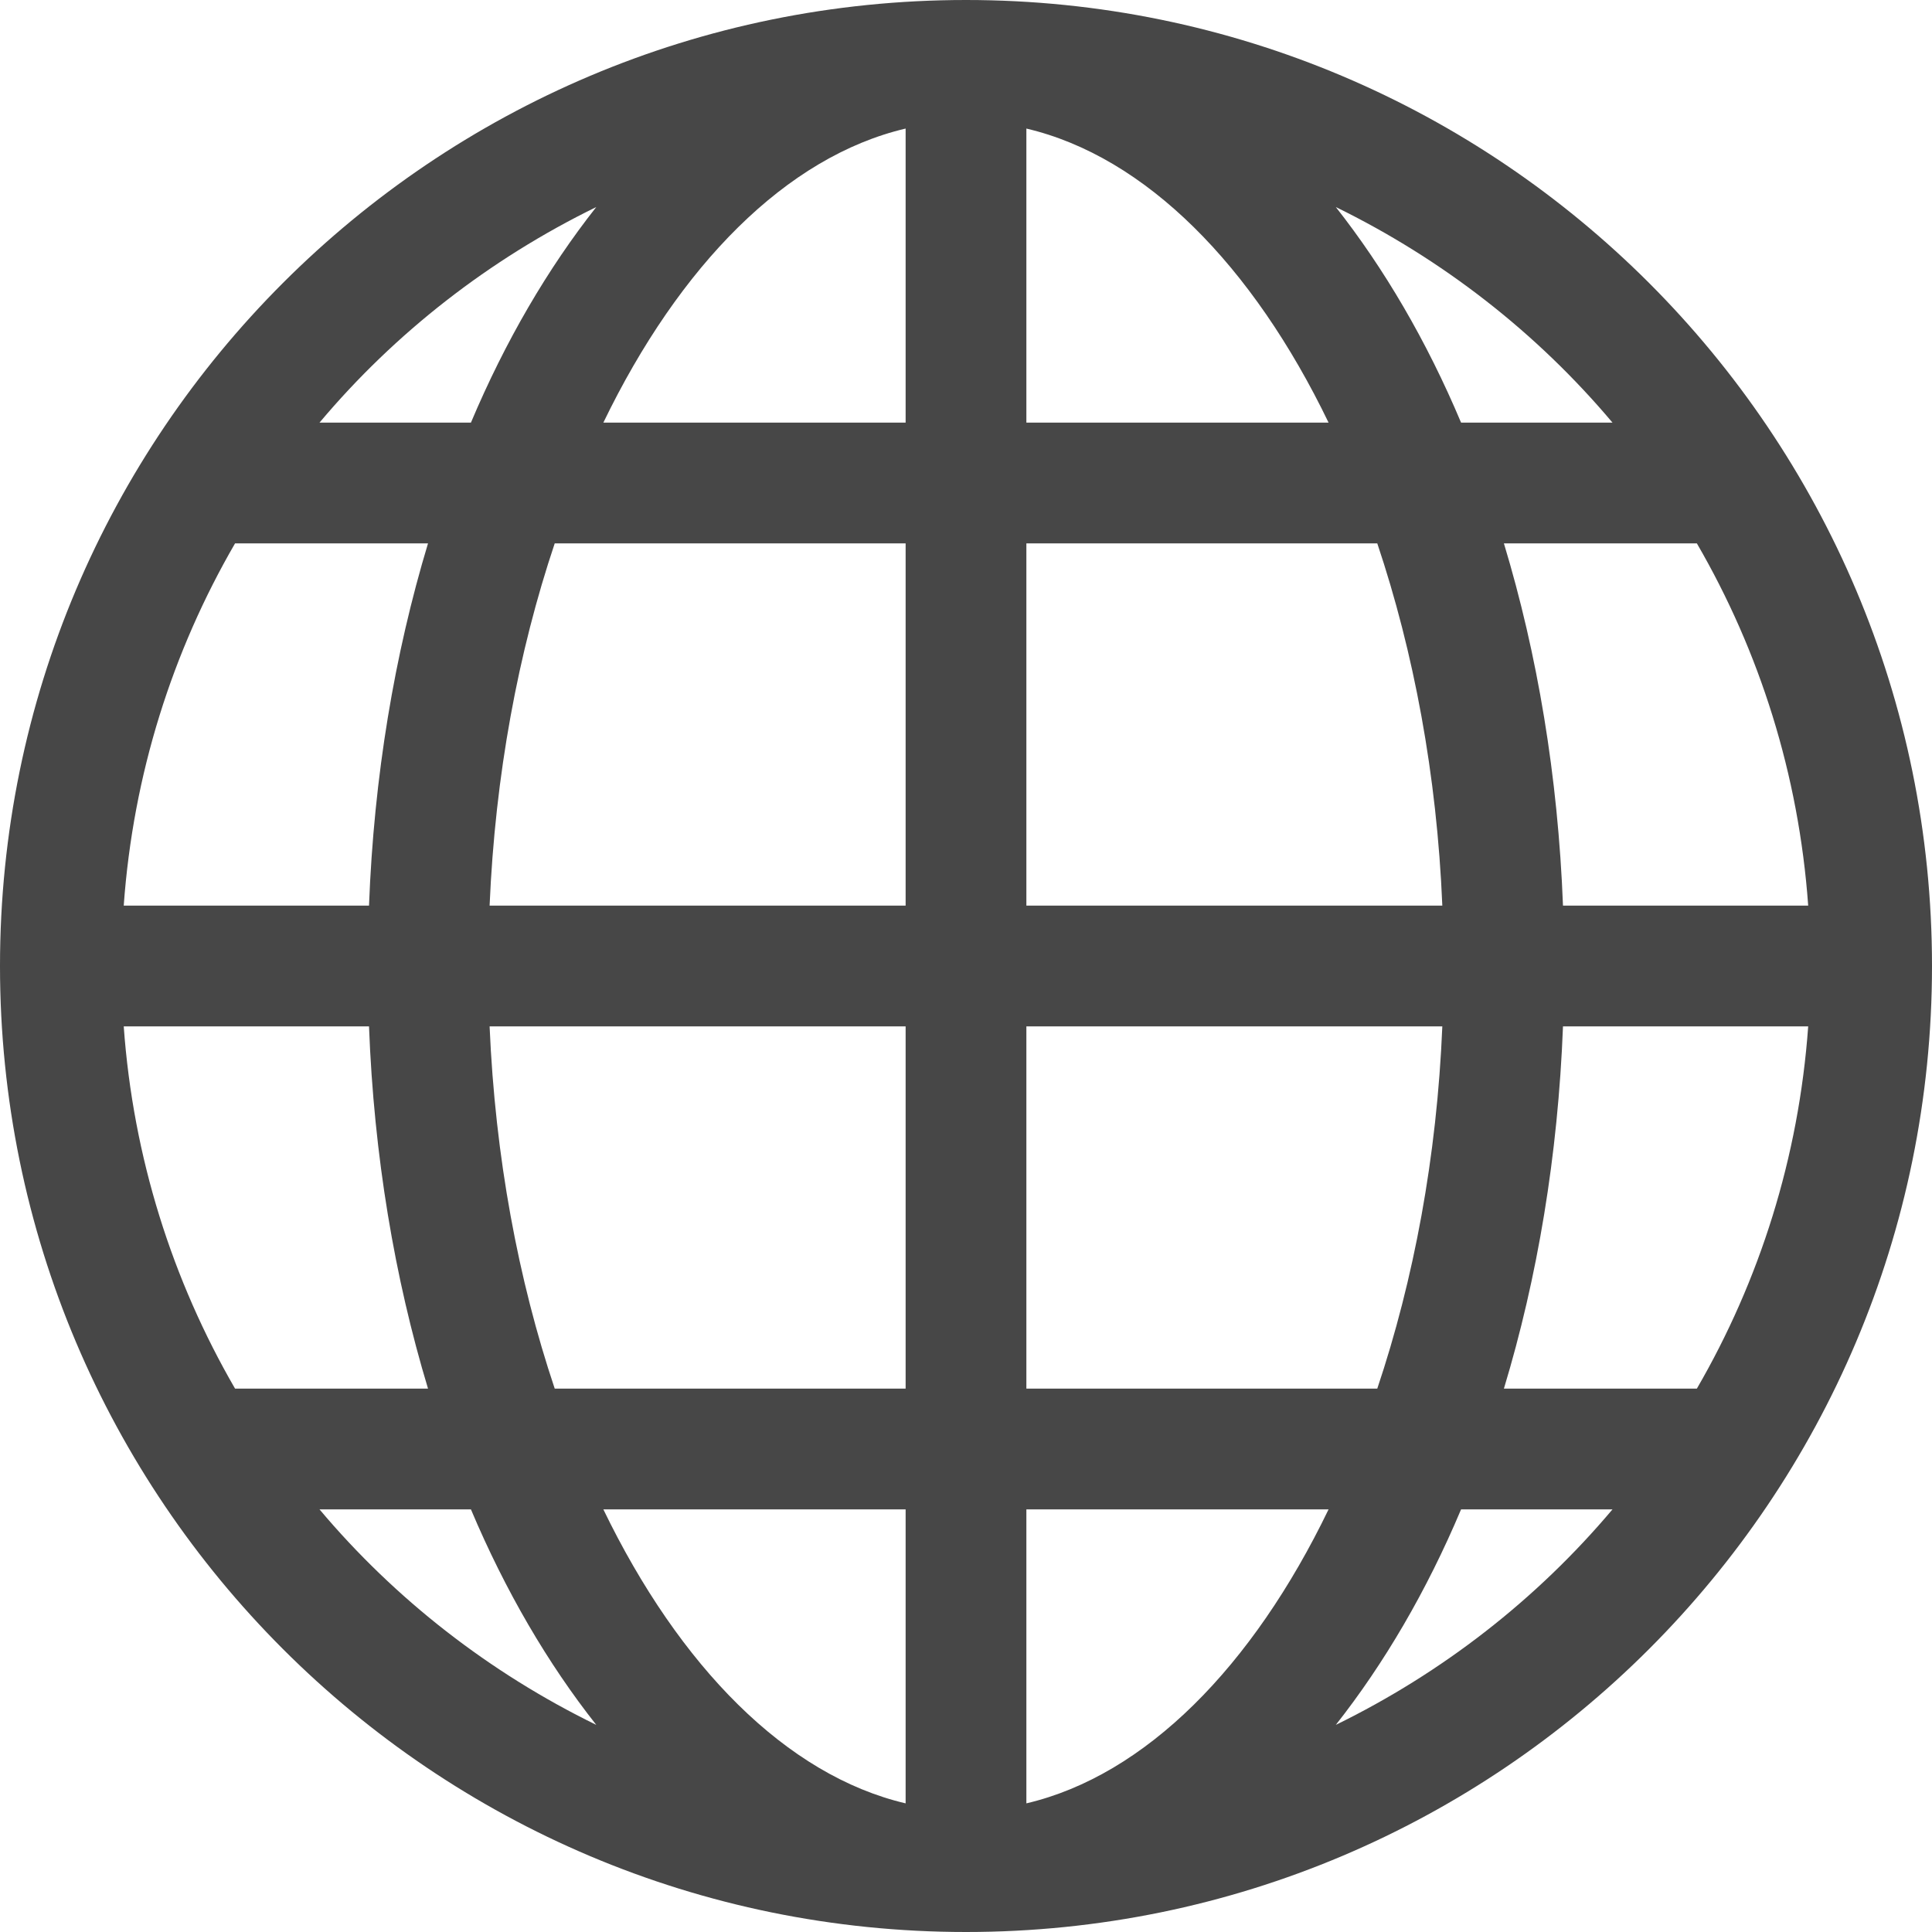 <?xml version="1.0" encoding="UTF-8"?>
<svg width="24px" height="24px" viewBox="0 0 24 24" version="1.1" xmlns="http://www.w3.org/2000/svg" xmlns:xlink="http://www.w3.org/1999/xlink">
    <title>Icon/Outline/globe-outline</title>
    <g id="Icon/Outline/globe-outline" stroke="none" stroke-width="1" fill="none" fill-rule="evenodd">
        <g id="Group" transform="translate(-0, 0)" fill="#474747" fill-rule="nonzero">
            <g id="globe">
                <path d="M21.079,17.25 L18.682,17.25 C19.098,15.876 19.354,14.356 19.416,12.75 L22.462,12.75 C22.345,14.38 21.858,15.907 21.079,17.25 L21.079,17.25 Z M16.594,21.427 C17.193,20.667 17.721,19.768 18.15,18.75 L20.031,18.75 C19.09,19.867 17.919,20.779 16.594,21.427 L16.594,21.427 Z M3.969,18.75 L5.85,18.75 C6.28,19.768 6.807,20.667 7.407,21.427 C6.081,20.779 4.909,19.867 3.969,18.75 L3.969,18.75 Z M4.584,12.75 C4.645,14.356 4.902,15.876 5.317,17.25 L2.92,17.25 C2.142,15.907 1.654,14.38 1.537,12.75 L4.584,12.75 Z M2.92,6.75 L5.317,6.75 C4.902,8.124 4.645,9.643 4.584,11.25 L1.537,11.25 C1.654,9.619 2.142,8.092 2.92,6.75 L2.92,6.75 Z M7.407,2.572 C6.807,3.333 6.28,4.231 5.85,5.25 L3.969,5.25 C4.909,4.132 6.081,3.22 7.407,2.572 L7.407,2.572 Z M20.031,5.25 L18.15,5.25 C17.721,4.231 17.193,3.333 16.594,2.572 C17.919,3.22 19.09,4.132 20.031,5.25 L20.031,5.25 Z M12.75,11.25 L12.75,6.75 L17.109,6.75 C17.562,8.1 17.85,9.628 17.917,11.25 L12.75,11.25 Z M12.75,22.402 L12.75,18.75 L16.504,18.75 C15.562,20.701 14.232,22.054 12.75,22.402 L12.75,22.402 Z M11.25,18.75 L11.25,22.402 C9.768,22.054 8.439,20.701 7.495,18.75 L11.25,18.75 Z M11.25,1.597 L11.25,5.25 L7.495,5.25 C8.439,3.298 9.768,1.945 11.25,1.597 L11.25,1.597 Z M12.75,1.597 C14.232,1.945 15.562,3.298 16.504,5.25 L12.75,5.25 L12.75,1.597 Z M6.891,6.75 L11.25,6.75 L11.25,11.25 L6.082,11.25 C6.151,9.628 6.438,8.1 6.891,6.75 L6.891,6.75 Z M6.082,12.75 L11.25,12.75 L11.25,17.25 L6.891,17.25 C6.438,15.9 6.151,14.371 6.082,12.75 L6.082,12.75 Z M17.109,17.25 L12.75,17.25 L12.75,12.75 L17.917,12.75 C17.85,14.371 17.562,15.9 17.109,17.25 L17.109,17.25 Z M19.416,11.25 C19.354,9.643 19.098,8.124 18.682,6.75 L21.079,6.75 C21.858,8.092 22.345,9.619 22.462,11.25 L19.416,11.25 Z M12,0 C5.373,0 -2.62179186e-16,5.373 -2.62179186e-16,12 C-2.62179186e-16,18.627 5.373,24 12,24 C18.627,24 24,18.627 24,12 C24,5.373 18.627,0 12,0 L12,0 Z" id="Fill-1"></path>
            </g>
        </g>
    </g>
</svg>